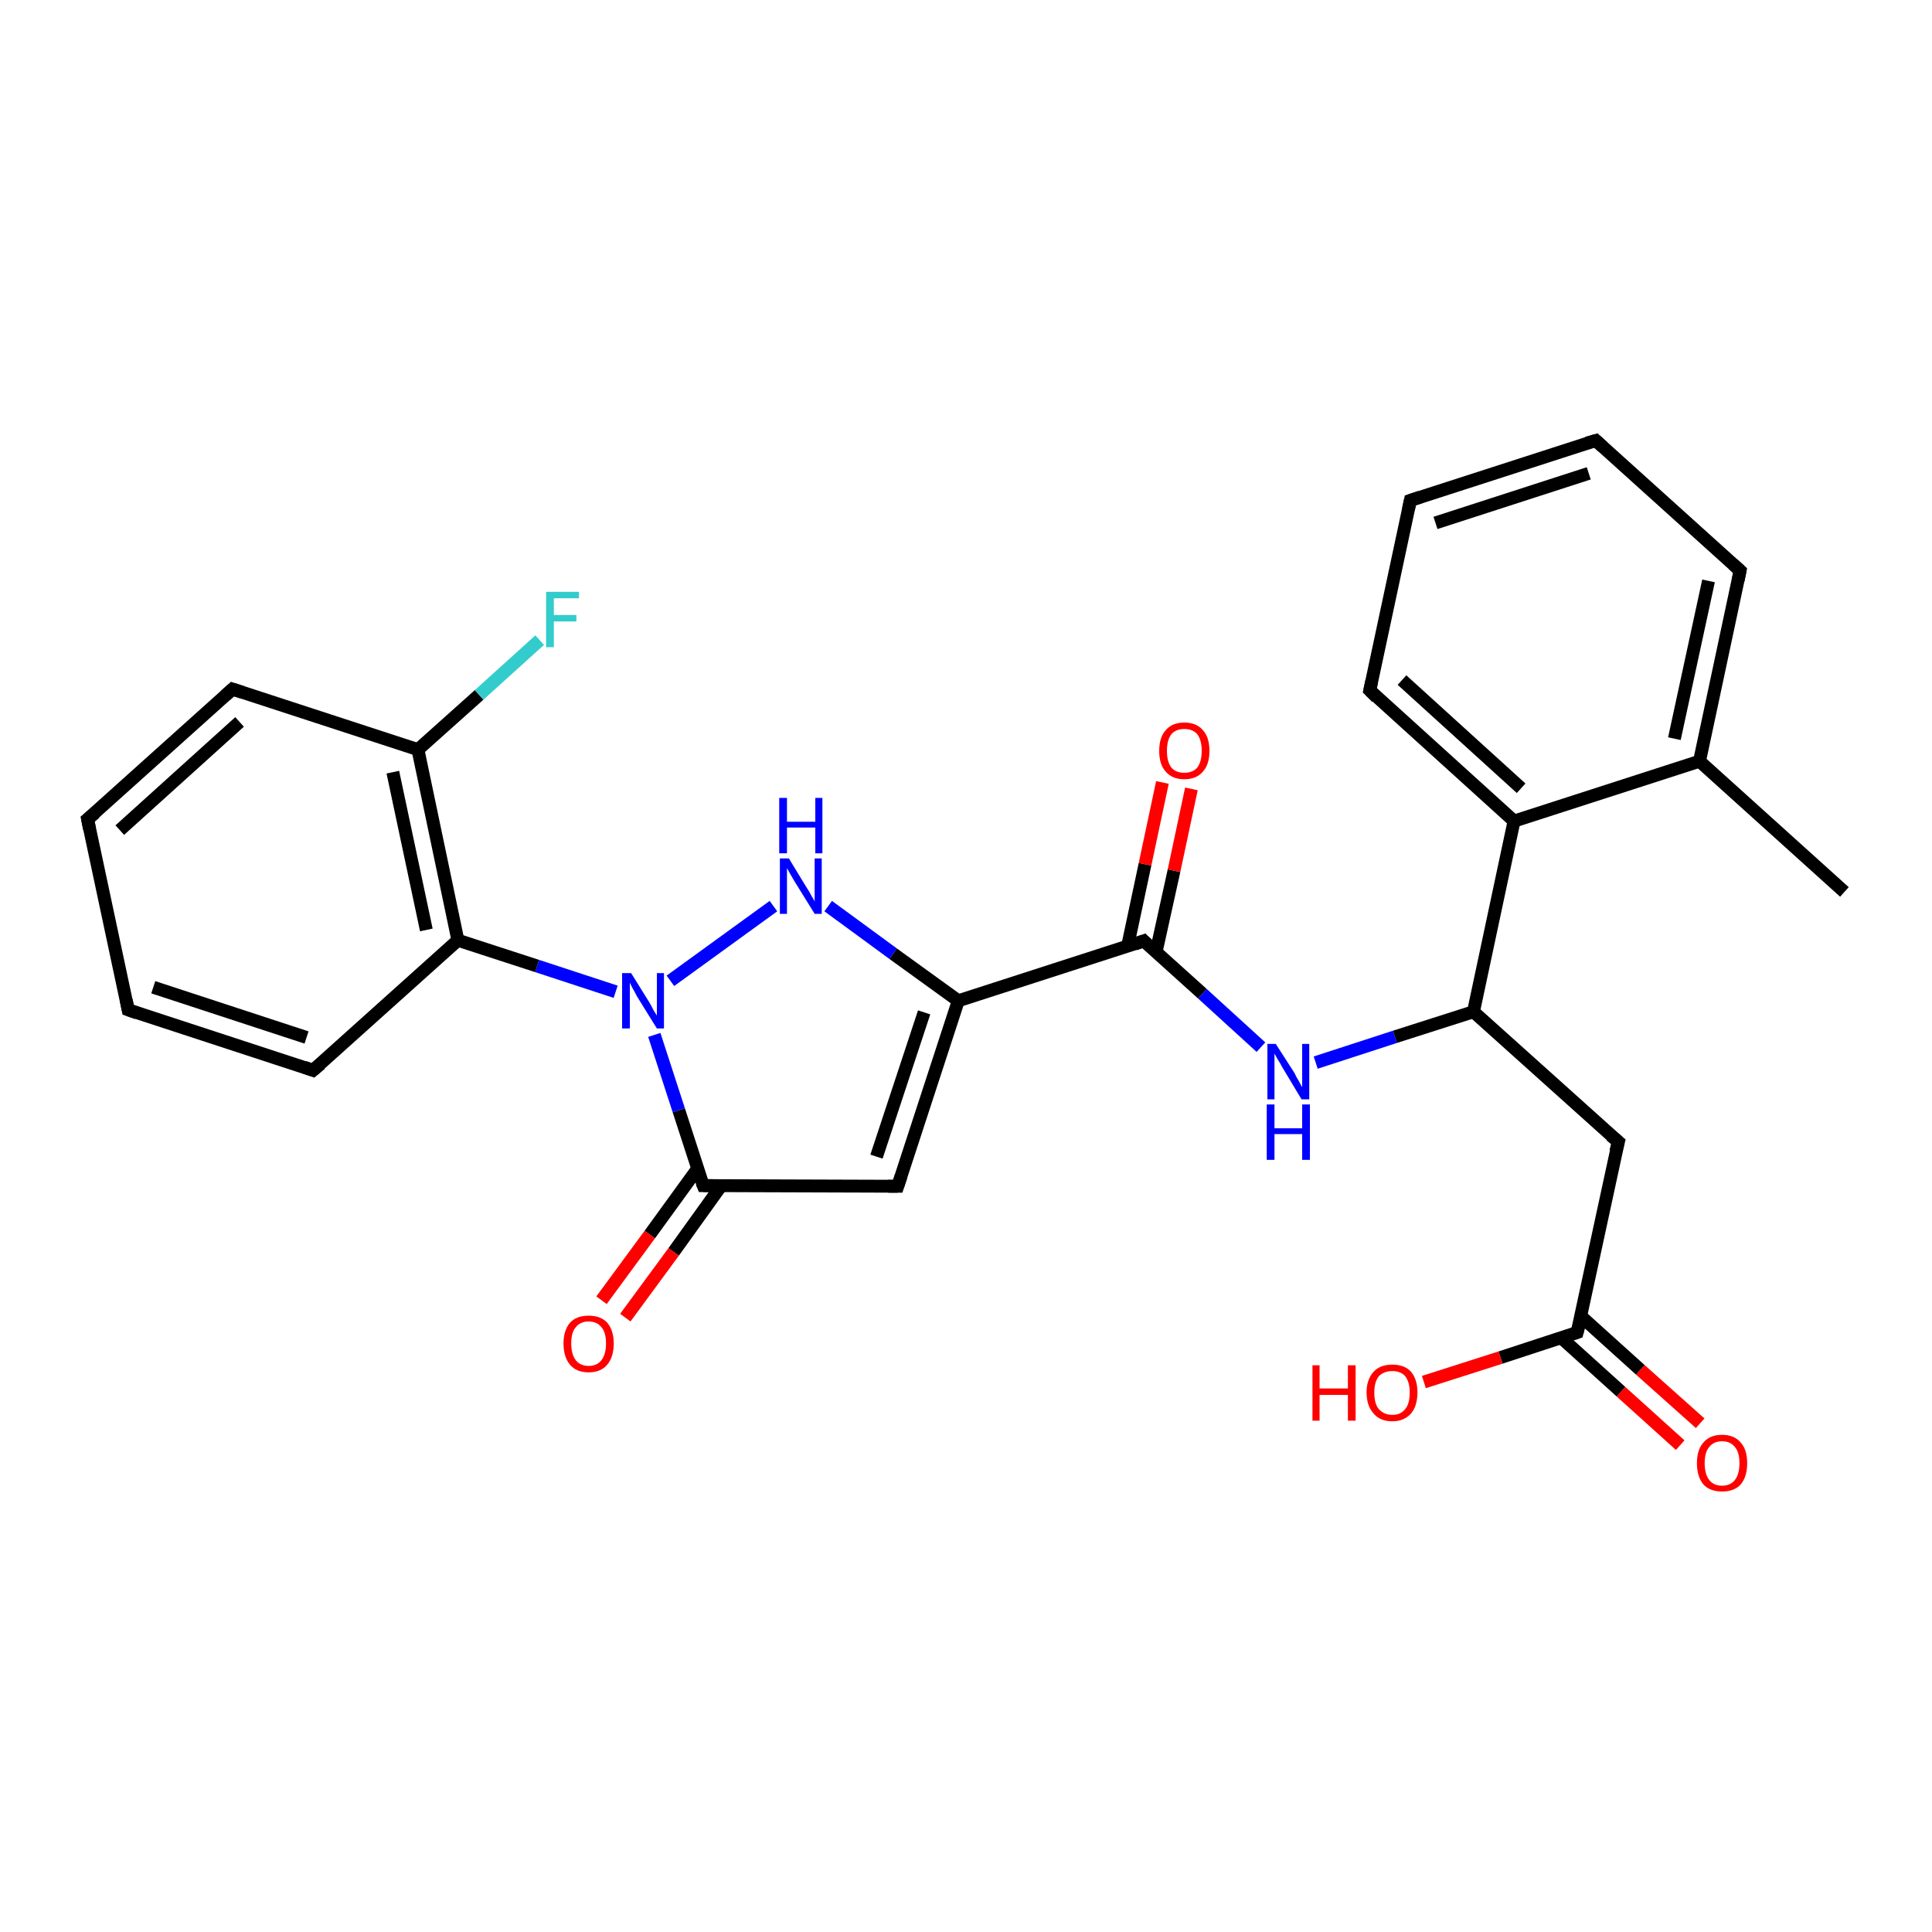 <?xml version='1.0' encoding='iso-8859-1'?>
<svg version='1.1' baseProfile='full'
              xmlns='http://www.w3.org/2000/svg'
                      xmlns:rdkit='http://www.rdkit.org/xml'
                      xmlns:xlink='http://www.w3.org/1999/xlink'
                  xml:space='preserve'
width='300px' height='300px' viewBox='0 0 300 300'>
<!-- END OF HEADER -->
<rect style='opacity:1.0;fill:#FFFFFF;stroke:none' width='300.0' height='300.0' x='0.0' y='0.0'> </rect>
<path class='bond-0 atom-0 atom-1' d='M 260.9,224.4 L 251.7,216.1' style='fill:none;fill-rule:evenodd;stroke:#FF0000;stroke-width:2.0px;stroke-linecap:butt;stroke-linejoin:miter;stroke-opacity:1' />
<path class='bond-0 atom-0 atom-1' d='M 251.7,216.1 L 242.4,207.7' style='fill:none;fill-rule:evenodd;stroke:#000000;stroke-width:2.0px;stroke-linecap:butt;stroke-linejoin:miter;stroke-opacity:1' />
<path class='bond-0 atom-0 atom-1' d='M 264.0,221.0 L 254.7,212.7' style='fill:none;fill-rule:evenodd;stroke:#FF0000;stroke-width:2.0px;stroke-linecap:butt;stroke-linejoin:miter;stroke-opacity:1' />
<path class='bond-0 atom-0 atom-1' d='M 254.7,212.7 L 245.5,204.4' style='fill:none;fill-rule:evenodd;stroke:#000000;stroke-width:2.0px;stroke-linecap:butt;stroke-linejoin:miter;stroke-opacity:1' />
<path class='bond-1 atom-1 atom-2' d='M 244.9,206.9 L 233.0,210.8' style='fill:none;fill-rule:evenodd;stroke:#000000;stroke-width:2.0px;stroke-linecap:butt;stroke-linejoin:miter;stroke-opacity:1' />
<path class='bond-1 atom-1 atom-2' d='M 233.0,210.8 L 221.1,214.6' style='fill:none;fill-rule:evenodd;stroke:#FF0000;stroke-width:2.0px;stroke-linecap:butt;stroke-linejoin:miter;stroke-opacity:1' />
<path class='bond-2 atom-1 atom-3' d='M 244.9,206.9 L 251.3,177.3' style='fill:none;fill-rule:evenodd;stroke:#000000;stroke-width:2.0px;stroke-linecap:butt;stroke-linejoin:miter;stroke-opacity:1' />
<path class='bond-3 atom-3 atom-4' d='M 251.3,177.3 L 228.8,157.1' style='fill:none;fill-rule:evenodd;stroke:#000000;stroke-width:2.0px;stroke-linecap:butt;stroke-linejoin:miter;stroke-opacity:1' />
<path class='bond-4 atom-4 atom-5' d='M 228.8,157.1 L 235.1,127.5' style='fill:none;fill-rule:evenodd;stroke:#000000;stroke-width:2.0px;stroke-linecap:butt;stroke-linejoin:miter;stroke-opacity:1' />
<path class='bond-5 atom-5 atom-6' d='M 235.1,127.5 L 212.7,107.2' style='fill:none;fill-rule:evenodd;stroke:#000000;stroke-width:2.0px;stroke-linecap:butt;stroke-linejoin:miter;stroke-opacity:1' />
<path class='bond-5 atom-5 atom-6' d='M 236.2,122.4 L 217.7,105.6' style='fill:none;fill-rule:evenodd;stroke:#000000;stroke-width:2.0px;stroke-linecap:butt;stroke-linejoin:miter;stroke-opacity:1' />
<path class='bond-6 atom-6 atom-7' d='M 212.7,107.2 L 219.0,77.7' style='fill:none;fill-rule:evenodd;stroke:#000000;stroke-width:2.0px;stroke-linecap:butt;stroke-linejoin:miter;stroke-opacity:1' />
<path class='bond-7 atom-7 atom-8' d='M 219.0,77.7 L 247.8,68.4' style='fill:none;fill-rule:evenodd;stroke:#000000;stroke-width:2.0px;stroke-linecap:butt;stroke-linejoin:miter;stroke-opacity:1' />
<path class='bond-7 atom-7 atom-8' d='M 222.9,81.2 L 246.7,73.5' style='fill:none;fill-rule:evenodd;stroke:#000000;stroke-width:2.0px;stroke-linecap:butt;stroke-linejoin:miter;stroke-opacity:1' />
<path class='bond-8 atom-8 atom-9' d='M 247.8,68.4 L 270.2,88.6' style='fill:none;fill-rule:evenodd;stroke:#000000;stroke-width:2.0px;stroke-linecap:butt;stroke-linejoin:miter;stroke-opacity:1' />
<path class='bond-9 atom-9 atom-10' d='M 270.2,88.6 L 263.9,118.2' style='fill:none;fill-rule:evenodd;stroke:#000000;stroke-width:2.0px;stroke-linecap:butt;stroke-linejoin:miter;stroke-opacity:1' />
<path class='bond-9 atom-9 atom-10' d='M 265.3,90.2 L 260.0,114.7' style='fill:none;fill-rule:evenodd;stroke:#000000;stroke-width:2.0px;stroke-linecap:butt;stroke-linejoin:miter;stroke-opacity:1' />
<path class='bond-10 atom-10 atom-11' d='M 263.9,118.2 L 286.4,138.5' style='fill:none;fill-rule:evenodd;stroke:#000000;stroke-width:2.0px;stroke-linecap:butt;stroke-linejoin:miter;stroke-opacity:1' />
<path class='bond-11 atom-4 atom-12' d='M 228.8,157.1 L 216.6,161.0' style='fill:none;fill-rule:evenodd;stroke:#000000;stroke-width:2.0px;stroke-linecap:butt;stroke-linejoin:miter;stroke-opacity:1' />
<path class='bond-11 atom-4 atom-12' d='M 216.6,161.0 L 204.3,165.0' style='fill:none;fill-rule:evenodd;stroke:#0000FF;stroke-width:2.0px;stroke-linecap:butt;stroke-linejoin:miter;stroke-opacity:1' />
<path class='bond-12 atom-12 atom-13' d='M 195.8,162.6 L 186.7,154.3' style='fill:none;fill-rule:evenodd;stroke:#0000FF;stroke-width:2.0px;stroke-linecap:butt;stroke-linejoin:miter;stroke-opacity:1' />
<path class='bond-12 atom-12 atom-13' d='M 186.7,154.3 L 177.6,146.1' style='fill:none;fill-rule:evenodd;stroke:#000000;stroke-width:2.0px;stroke-linecap:butt;stroke-linejoin:miter;stroke-opacity:1' />
<path class='bond-13 atom-13 atom-14' d='M 179.5,147.9 L 182.3,135.2' style='fill:none;fill-rule:evenodd;stroke:#000000;stroke-width:2.0px;stroke-linecap:butt;stroke-linejoin:miter;stroke-opacity:1' />
<path class='bond-13 atom-13 atom-14' d='M 182.3,135.2 L 185.0,122.5' style='fill:none;fill-rule:evenodd;stroke:#FF0000;stroke-width:2.0px;stroke-linecap:butt;stroke-linejoin:miter;stroke-opacity:1' />
<path class='bond-13 atom-13 atom-14' d='M 175.1,146.9 L 177.8,134.2' style='fill:none;fill-rule:evenodd;stroke:#000000;stroke-width:2.0px;stroke-linecap:butt;stroke-linejoin:miter;stroke-opacity:1' />
<path class='bond-13 atom-13 atom-14' d='M 177.8,134.2 L 180.5,121.5' style='fill:none;fill-rule:evenodd;stroke:#FF0000;stroke-width:2.0px;stroke-linecap:butt;stroke-linejoin:miter;stroke-opacity:1' />
<path class='bond-14 atom-13 atom-15' d='M 177.6,146.1 L 148.8,155.4' style='fill:none;fill-rule:evenodd;stroke:#000000;stroke-width:2.0px;stroke-linecap:butt;stroke-linejoin:miter;stroke-opacity:1' />
<path class='bond-15 atom-15 atom-16' d='M 148.8,155.4 L 139.4,184.2' style='fill:none;fill-rule:evenodd;stroke:#000000;stroke-width:2.0px;stroke-linecap:butt;stroke-linejoin:miter;stroke-opacity:1' />
<path class='bond-15 atom-15 atom-16' d='M 143.5,157.2 L 136.1,179.6' style='fill:none;fill-rule:evenodd;stroke:#000000;stroke-width:2.0px;stroke-linecap:butt;stroke-linejoin:miter;stroke-opacity:1' />
<path class='bond-16 atom-16 atom-17' d='M 139.4,184.2 L 109.2,184.1' style='fill:none;fill-rule:evenodd;stroke:#000000;stroke-width:2.0px;stroke-linecap:butt;stroke-linejoin:miter;stroke-opacity:1' />
<path class='bond-17 atom-17 atom-18' d='M 108.3,181.5 L 100.9,191.7' style='fill:none;fill-rule:evenodd;stroke:#000000;stroke-width:2.0px;stroke-linecap:butt;stroke-linejoin:miter;stroke-opacity:1' />
<path class='bond-17 atom-17 atom-18' d='M 100.9,191.7 L 93.4,201.9' style='fill:none;fill-rule:evenodd;stroke:#FF0000;stroke-width:2.0px;stroke-linecap:butt;stroke-linejoin:miter;stroke-opacity:1' />
<path class='bond-17 atom-17 atom-18' d='M 112.0,184.1 L 104.6,194.4' style='fill:none;fill-rule:evenodd;stroke:#000000;stroke-width:2.0px;stroke-linecap:butt;stroke-linejoin:miter;stroke-opacity:1' />
<path class='bond-17 atom-17 atom-18' d='M 104.6,194.4 L 97.1,204.6' style='fill:none;fill-rule:evenodd;stroke:#FF0000;stroke-width:2.0px;stroke-linecap:butt;stroke-linejoin:miter;stroke-opacity:1' />
<path class='bond-18 atom-17 atom-19' d='M 109.2,184.1 L 105.4,172.4' style='fill:none;fill-rule:evenodd;stroke:#000000;stroke-width:2.0px;stroke-linecap:butt;stroke-linejoin:miter;stroke-opacity:1' />
<path class='bond-18 atom-17 atom-19' d='M 105.4,172.4 L 101.6,160.7' style='fill:none;fill-rule:evenodd;stroke:#0000FF;stroke-width:2.0px;stroke-linecap:butt;stroke-linejoin:miter;stroke-opacity:1' />
<path class='bond-19 atom-19 atom-20' d='M 95.6,154.0 L 83.4,150.0' style='fill:none;fill-rule:evenodd;stroke:#0000FF;stroke-width:2.0px;stroke-linecap:butt;stroke-linejoin:miter;stroke-opacity:1' />
<path class='bond-19 atom-19 atom-20' d='M 83.4,150.0 L 71.1,146.0' style='fill:none;fill-rule:evenodd;stroke:#000000;stroke-width:2.0px;stroke-linecap:butt;stroke-linejoin:miter;stroke-opacity:1' />
<path class='bond-20 atom-20 atom-21' d='M 71.1,146.0 L 64.9,116.4' style='fill:none;fill-rule:evenodd;stroke:#000000;stroke-width:2.0px;stroke-linecap:butt;stroke-linejoin:miter;stroke-opacity:1' />
<path class='bond-20 atom-20 atom-21' d='M 66.2,144.4 L 61.0,119.9' style='fill:none;fill-rule:evenodd;stroke:#000000;stroke-width:2.0px;stroke-linecap:butt;stroke-linejoin:miter;stroke-opacity:1' />
<path class='bond-21 atom-21 atom-22' d='M 64.9,116.4 L 74.4,107.9' style='fill:none;fill-rule:evenodd;stroke:#000000;stroke-width:2.0px;stroke-linecap:butt;stroke-linejoin:miter;stroke-opacity:1' />
<path class='bond-21 atom-21 atom-22' d='M 74.4,107.9 L 83.8,99.4' style='fill:none;fill-rule:evenodd;stroke:#33CCCC;stroke-width:2.0px;stroke-linecap:butt;stroke-linejoin:miter;stroke-opacity:1' />
<path class='bond-22 atom-21 atom-23' d='M 64.9,116.4 L 36.1,107.0' style='fill:none;fill-rule:evenodd;stroke:#000000;stroke-width:2.0px;stroke-linecap:butt;stroke-linejoin:miter;stroke-opacity:1' />
<path class='bond-23 atom-23 atom-24' d='M 36.1,107.0 L 13.6,127.2' style='fill:none;fill-rule:evenodd;stroke:#000000;stroke-width:2.0px;stroke-linecap:butt;stroke-linejoin:miter;stroke-opacity:1' />
<path class='bond-23 atom-23 atom-24' d='M 37.2,112.1 L 18.6,128.9' style='fill:none;fill-rule:evenodd;stroke:#000000;stroke-width:2.0px;stroke-linecap:butt;stroke-linejoin:miter;stroke-opacity:1' />
<path class='bond-24 atom-24 atom-25' d='M 13.6,127.2 L 19.9,156.8' style='fill:none;fill-rule:evenodd;stroke:#000000;stroke-width:2.0px;stroke-linecap:butt;stroke-linejoin:miter;stroke-opacity:1' />
<path class='bond-25 atom-25 atom-26' d='M 19.9,156.8 L 48.6,166.2' style='fill:none;fill-rule:evenodd;stroke:#000000;stroke-width:2.0px;stroke-linecap:butt;stroke-linejoin:miter;stroke-opacity:1' />
<path class='bond-25 atom-25 atom-26' d='M 23.8,153.3 L 47.6,161.1' style='fill:none;fill-rule:evenodd;stroke:#000000;stroke-width:2.0px;stroke-linecap:butt;stroke-linejoin:miter;stroke-opacity:1' />
<path class='bond-26 atom-19 atom-27' d='M 104.1,152.3 L 120.1,140.7' style='fill:none;fill-rule:evenodd;stroke:#0000FF;stroke-width:2.0px;stroke-linecap:butt;stroke-linejoin:miter;stroke-opacity:1' />
<path class='bond-27 atom-10 atom-5' d='M 263.9,118.2 L 235.1,127.5' style='fill:none;fill-rule:evenodd;stroke:#000000;stroke-width:2.0px;stroke-linecap:butt;stroke-linejoin:miter;stroke-opacity:1' />
<path class='bond-28 atom-26 atom-20' d='M 48.6,166.2 L 71.1,146.0' style='fill:none;fill-rule:evenodd;stroke:#000000;stroke-width:2.0px;stroke-linecap:butt;stroke-linejoin:miter;stroke-opacity:1' />
<path class='bond-29 atom-27 atom-15' d='M 128.6,140.7 L 138.7,148.1' style='fill:none;fill-rule:evenodd;stroke:#0000FF;stroke-width:2.0px;stroke-linecap:butt;stroke-linejoin:miter;stroke-opacity:1' />
<path class='bond-29 atom-27 atom-15' d='M 138.7,148.1 L 148.8,155.4' style='fill:none;fill-rule:evenodd;stroke:#000000;stroke-width:2.0px;stroke-linecap:butt;stroke-linejoin:miter;stroke-opacity:1' />
<path d='M 244.3,207.1 L 244.9,206.9 L 245.3,205.4' style='fill:none;stroke:#000000;stroke-width:2.0px;stroke-linecap:butt;stroke-linejoin:miter;stroke-opacity:1;' />
<path d='M 250.9,178.8 L 251.3,177.3 L 250.1,176.3' style='fill:none;stroke:#000000;stroke-width:2.0px;stroke-linecap:butt;stroke-linejoin:miter;stroke-opacity:1;' />
<path d='M 213.8,108.3 L 212.7,107.2 L 213.0,105.8' style='fill:none;stroke:#000000;stroke-width:2.0px;stroke-linecap:butt;stroke-linejoin:miter;stroke-opacity:1;' />
<path d='M 218.7,79.1 L 219.0,77.7 L 220.5,77.2' style='fill:none;stroke:#000000;stroke-width:2.0px;stroke-linecap:butt;stroke-linejoin:miter;stroke-opacity:1;' />
<path d='M 246.4,68.8 L 247.8,68.4 L 248.9,69.4' style='fill:none;stroke:#000000;stroke-width:2.0px;stroke-linecap:butt;stroke-linejoin:miter;stroke-opacity:1;' />
<path d='M 269.1,87.6 L 270.2,88.6 L 269.9,90.1' style='fill:none;stroke:#000000;stroke-width:2.0px;stroke-linecap:butt;stroke-linejoin:miter;stroke-opacity:1;' />
<path d='M 178.0,146.5 L 177.6,146.1 L 176.2,146.6' style='fill:none;stroke:#000000;stroke-width:2.0px;stroke-linecap:butt;stroke-linejoin:miter;stroke-opacity:1;' />
<path d='M 139.9,182.7 L 139.4,184.2 L 137.9,184.2' style='fill:none;stroke:#000000;stroke-width:2.0px;stroke-linecap:butt;stroke-linejoin:miter;stroke-opacity:1;' />
<path d='M 110.7,184.1 L 109.2,184.1 L 109.0,183.6' style='fill:none;stroke:#000000;stroke-width:2.0px;stroke-linecap:butt;stroke-linejoin:miter;stroke-opacity:1;' />
<path d='M 37.6,107.5 L 36.1,107.0 L 35.0,108.0' style='fill:none;stroke:#000000;stroke-width:2.0px;stroke-linecap:butt;stroke-linejoin:miter;stroke-opacity:1;' />
<path d='M 14.8,126.2 L 13.6,127.2 L 13.9,128.7' style='fill:none;stroke:#000000;stroke-width:2.0px;stroke-linecap:butt;stroke-linejoin:miter;stroke-opacity:1;' />
<path d='M 19.6,155.3 L 19.9,156.8 L 21.3,157.3' style='fill:none;stroke:#000000;stroke-width:2.0px;stroke-linecap:butt;stroke-linejoin:miter;stroke-opacity:1;' />
<path d='M 47.2,165.7 L 48.6,166.2 L 49.8,165.2' style='fill:none;stroke:#000000;stroke-width:2.0px;stroke-linecap:butt;stroke-linejoin:miter;stroke-opacity:1;' />
<path class='atom-0' d='M 263.5 227.2
Q 263.5 225.1, 264.5 224.0
Q 265.5 222.8, 267.4 222.8
Q 269.3 222.8, 270.3 224.0
Q 271.3 225.1, 271.3 227.2
Q 271.3 229.3, 270.3 230.5
Q 269.3 231.6, 267.4 231.6
Q 265.5 231.6, 264.5 230.5
Q 263.5 229.3, 263.5 227.2
M 267.4 230.7
Q 268.7 230.7, 269.4 229.8
Q 270.1 228.9, 270.1 227.2
Q 270.1 225.5, 269.4 224.7
Q 268.7 223.8, 267.4 223.8
Q 266.1 223.8, 265.4 224.7
Q 264.7 225.5, 264.7 227.2
Q 264.7 228.9, 265.4 229.8
Q 266.1 230.7, 267.4 230.7
' fill='#FF0000'/>
<path class='atom-2' d='M 203.8 212.0
L 204.9 212.0
L 204.9 215.6
L 209.3 215.6
L 209.3 212.0
L 210.5 212.0
L 210.5 220.6
L 209.3 220.6
L 209.3 216.6
L 204.9 216.6
L 204.9 220.6
L 203.8 220.6
L 203.8 212.0
' fill='#FF0000'/>
<path class='atom-2' d='M 212.2 216.2
Q 212.2 214.2, 213.3 213.0
Q 214.3 211.9, 216.2 211.9
Q 218.1 211.9, 219.1 213.0
Q 220.1 214.2, 220.1 216.2
Q 220.1 218.3, 219.1 219.5
Q 218.0 220.7, 216.2 220.7
Q 214.3 220.7, 213.3 219.5
Q 212.2 218.3, 212.2 216.2
M 216.2 219.7
Q 217.5 219.7, 218.2 218.8
Q 218.9 218.0, 218.9 216.2
Q 218.9 214.6, 218.2 213.7
Q 217.5 212.9, 216.2 212.9
Q 214.9 212.9, 214.1 213.7
Q 213.4 214.6, 213.4 216.2
Q 213.4 218.0, 214.1 218.8
Q 214.9 219.7, 216.2 219.7
' fill='#FF0000'/>
<path class='atom-12' d='M 198.1 162.1
L 201.0 166.6
Q 201.2 167.1, 201.7 167.9
Q 202.1 168.7, 202.2 168.8
L 202.2 162.1
L 203.3 162.1
L 203.3 170.7
L 202.1 170.7
L 199.1 165.7
Q 198.8 165.1, 198.4 164.5
Q 198.0 163.8, 197.9 163.6
L 197.9 170.7
L 196.8 170.7
L 196.8 162.1
L 198.1 162.1
' fill='#0000FF'/>
<path class='atom-12' d='M 196.7 171.5
L 197.9 171.5
L 197.9 175.2
L 202.2 175.2
L 202.2 171.5
L 203.4 171.5
L 203.4 180.1
L 202.2 180.1
L 202.2 176.1
L 197.9 176.1
L 197.9 180.1
L 196.7 180.1
L 196.7 171.5
' fill='#0000FF'/>
<path class='atom-14' d='M 180.0 116.6
Q 180.0 114.5, 181.0 113.4
Q 182.0 112.2, 183.9 112.2
Q 185.8 112.2, 186.8 113.4
Q 187.8 114.5, 187.8 116.6
Q 187.8 118.7, 186.8 119.8
Q 185.8 121.0, 183.9 121.0
Q 182.0 121.0, 181.0 119.8
Q 180.0 118.7, 180.0 116.6
M 183.9 120.0
Q 185.2 120.0, 185.9 119.2
Q 186.6 118.3, 186.6 116.6
Q 186.6 114.9, 185.9 114.0
Q 185.2 113.2, 183.9 113.2
Q 182.6 113.2, 181.9 114.0
Q 181.2 114.9, 181.2 116.6
Q 181.2 118.3, 181.9 119.2
Q 182.6 120.0, 183.9 120.0
' fill='#FF0000'/>
<path class='atom-18' d='M 87.5 208.6
Q 87.5 206.6, 88.5 205.4
Q 89.5 204.3, 91.4 204.3
Q 93.3 204.3, 94.3 205.4
Q 95.3 206.6, 95.3 208.6
Q 95.3 210.7, 94.3 211.9
Q 93.3 213.1, 91.4 213.1
Q 89.5 213.1, 88.5 211.9
Q 87.5 210.7, 87.5 208.6
M 91.4 212.1
Q 92.7 212.1, 93.4 211.2
Q 94.1 210.3, 94.1 208.6
Q 94.1 206.9, 93.4 206.1
Q 92.7 205.2, 91.4 205.2
Q 90.1 205.2, 89.4 206.1
Q 88.7 206.9, 88.7 208.6
Q 88.7 210.3, 89.4 211.2
Q 90.1 212.1, 91.4 212.1
' fill='#FF0000'/>
<path class='atom-19' d='M 98.0 151.1
L 100.8 155.6
Q 101.1 156.1, 101.5 156.9
Q 102.0 157.7, 102.0 157.7
L 102.0 151.1
L 103.1 151.1
L 103.1 159.7
L 102.0 159.7
L 98.9 154.7
Q 98.6 154.1, 98.2 153.4
Q 97.9 152.8, 97.8 152.6
L 97.8 159.7
L 96.6 159.7
L 96.6 151.1
L 98.0 151.1
' fill='#0000FF'/>
<path class='atom-22' d='M 84.8 91.9
L 89.9 91.9
L 89.9 92.9
L 86.0 92.9
L 86.0 95.5
L 89.5 95.5
L 89.5 96.5
L 86.0 96.5
L 86.0 100.5
L 84.8 100.5
L 84.8 91.9
' fill='#33CCCC'/>
<path class='atom-27' d='M 122.5 133.3
L 125.3 137.9
Q 125.6 138.3, 126.0 139.1
Q 126.5 139.9, 126.5 140.0
L 126.5 133.3
L 127.6 133.3
L 127.6 141.9
L 126.5 141.9
L 123.4 136.9
Q 123.1 136.4, 122.7 135.7
Q 122.3 135.0, 122.2 134.8
L 122.2 141.9
L 121.1 141.9
L 121.1 133.3
L 122.5 133.3
' fill='#0000FF'/>
<path class='atom-27' d='M 121.0 123.9
L 122.2 123.9
L 122.2 127.6
L 126.6 127.6
L 126.6 123.9
L 127.7 123.9
L 127.7 132.5
L 126.6 132.5
L 126.6 128.5
L 122.2 128.5
L 122.2 132.5
L 121.0 132.5
L 121.0 123.9
' fill='#0000FF'/>
</svg>
